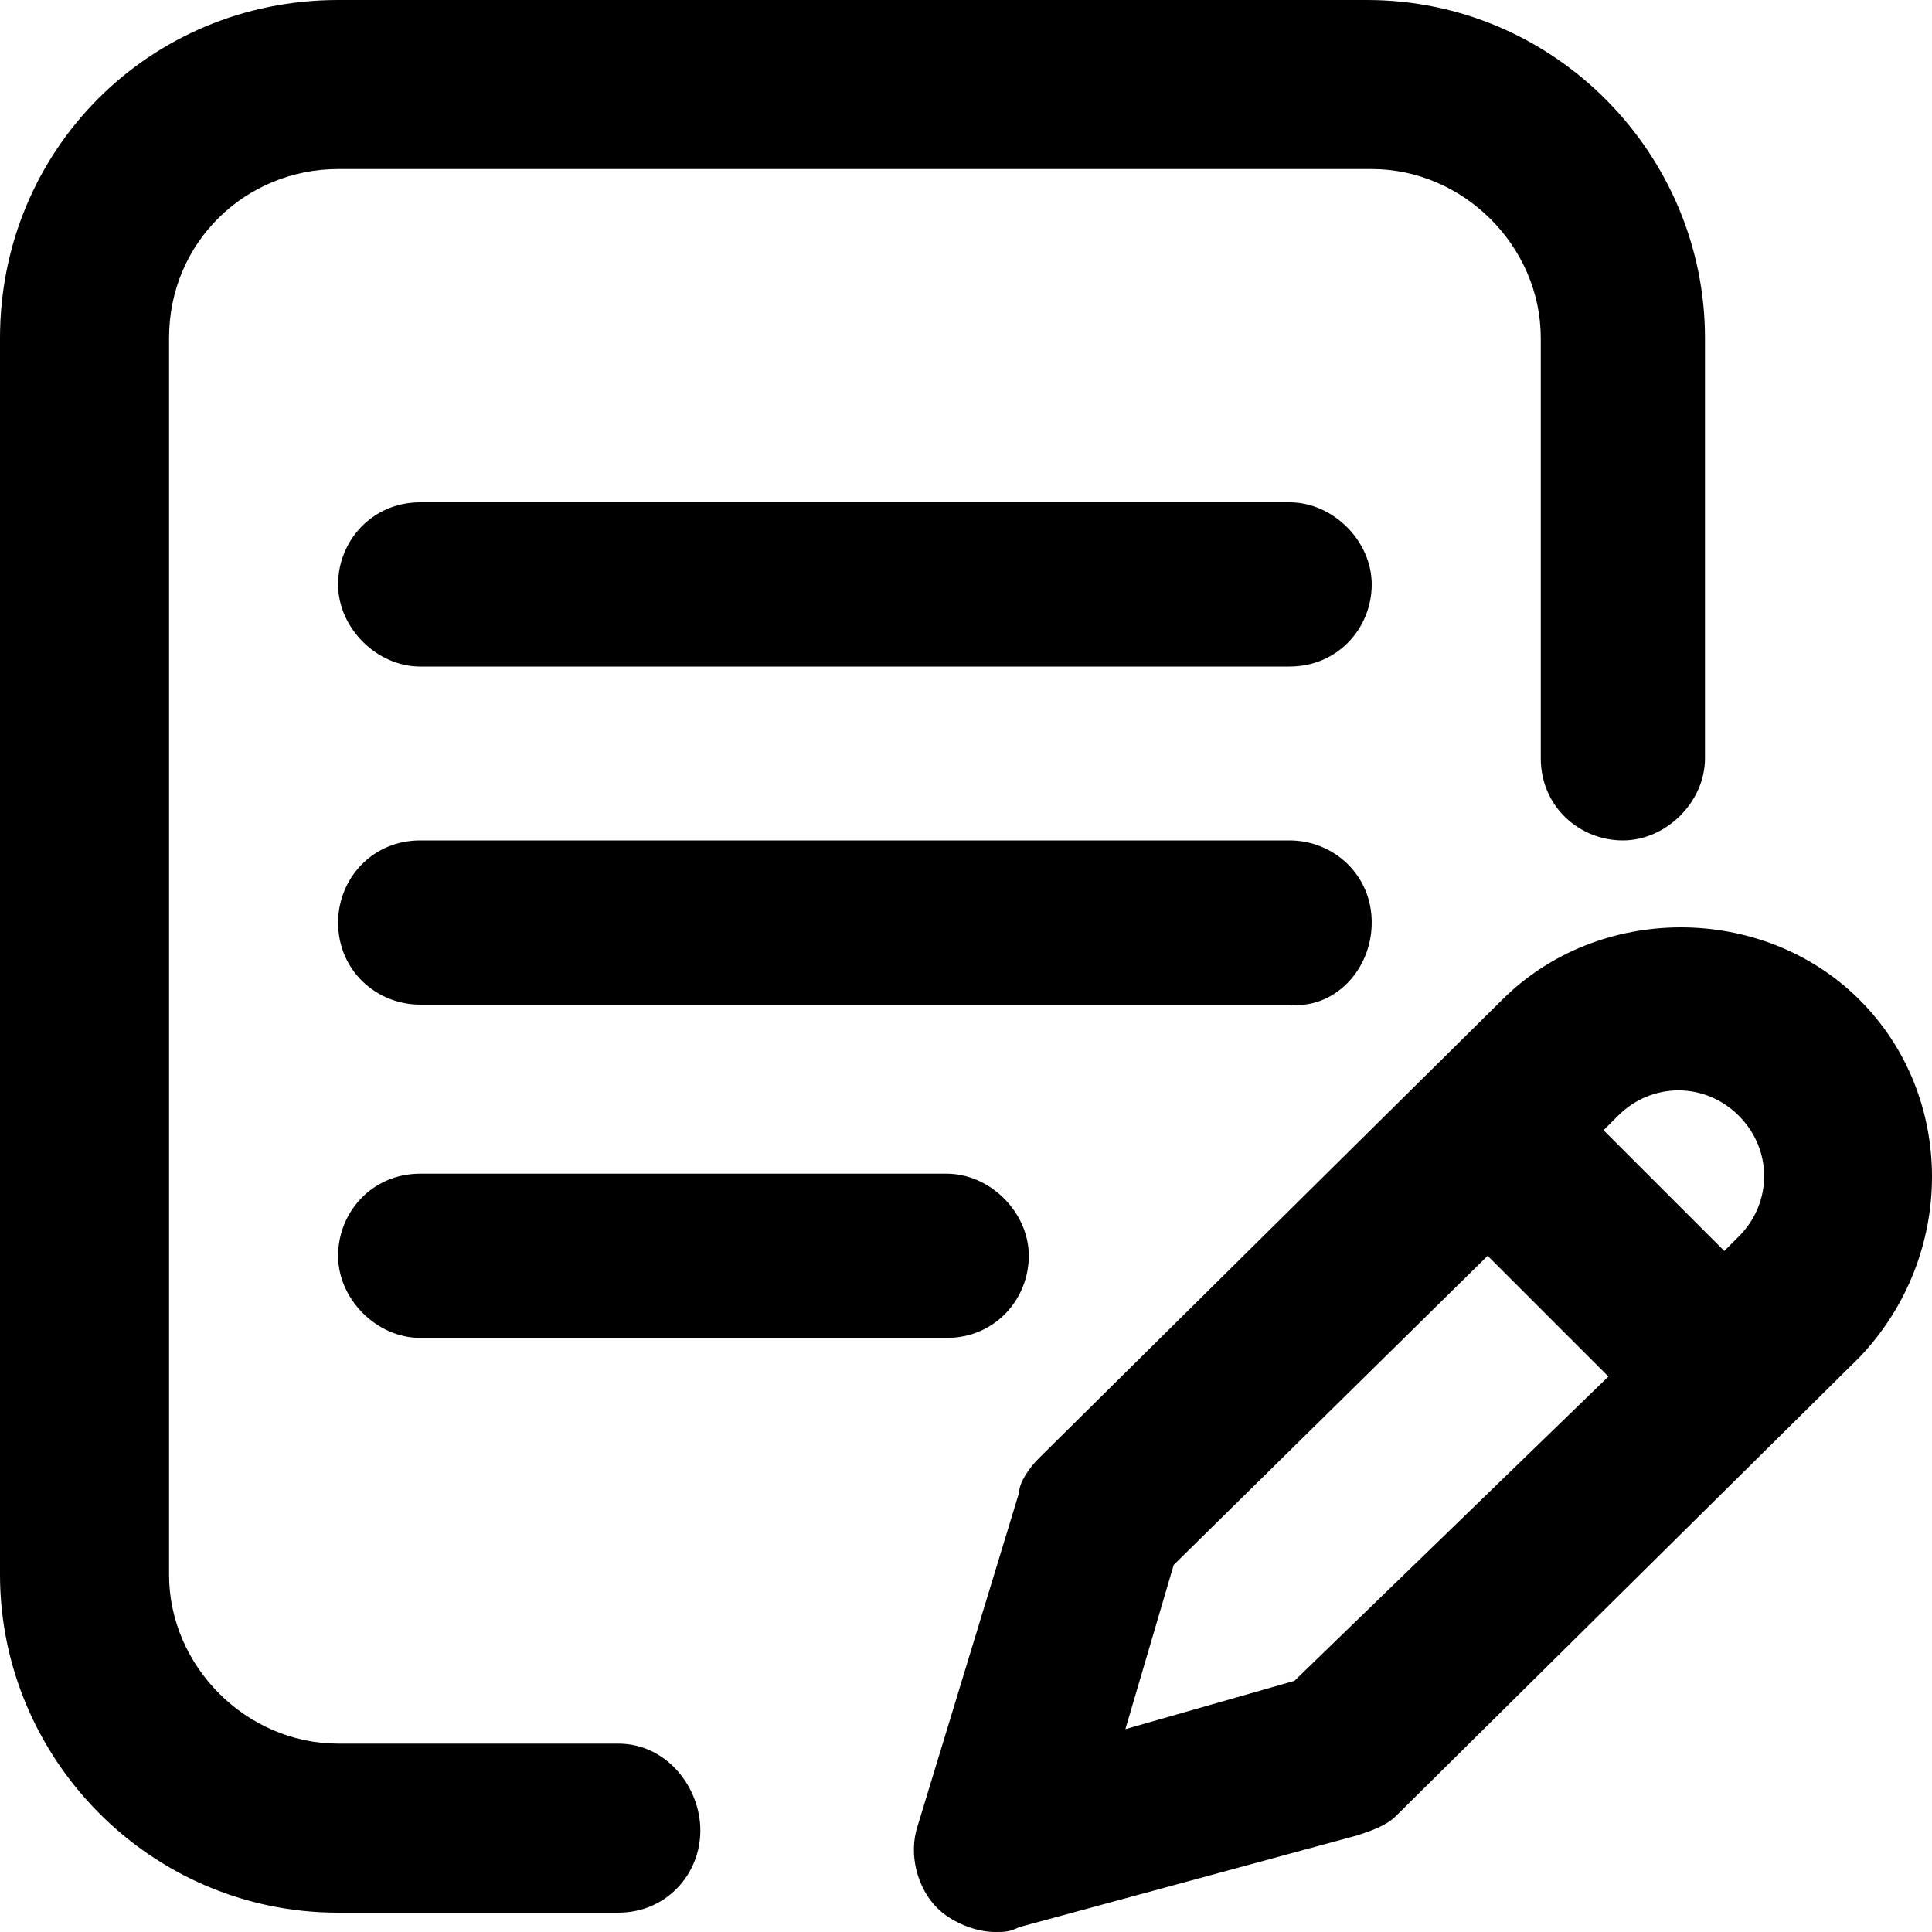 <?xml version="1.0" encoding="utf-8"?>
<!-- Generator: Adobe Illustrator 22.1.0, SVG Export Plug-In . SVG Version: 6.00 Build 0)  -->
<svg version="1.1" id="Capa_1" xmlns="http://www.w3.org/2000/svg" xmlns:xlink="http://www.w3.org/1999/xlink" x="0px" y="0px"
	 viewBox="0 0 40 40" style="enable-background:new 0 0 40 40;" xml:space="preserve" fill="#000000">
<g>
	<path d="M12.8,36.1H7c-1.9,0-3.5-1.6-3.5-3.5V7c0-2,1.6-3.5,3.5-3.5h21.4c1.9,0,3.5,1.6,3.5,3.5v8.7c0,1,0.8,1.7,1.7,1.7
		s1.7-0.8,1.7-1.7V7c0-3.8-3.1-7-7-7H7C3.1,0,0,3.1,0,7v25.6c0,3.8,3.1,7,7,7h5.8c1,0,1.7-0.8,1.7-1.7S13.8,36.1,12.8,36.1z
		 M38.5,20.7c-2-2-5.4-2-7.4,0l-9.6,9.5c-0.2,0.2-0.4,0.5-0.4,0.7L19,37.8c-0.2,0.6,0,1.3,0.4,1.7c0.3,0.3,0.8,0.5,1.2,0.5
		c0.2,0,0.3,0,0.5-0.1l7-1.9c0.3-0.1,0.6-0.2,0.8-0.4l9.6-9.5C40.5,26,40.5,22.7,38.5,20.7z M26.8,34.8l-3.5,1l1-3.4l6.5-6.4
		l2.5,2.5L26.8,34.8z M36,25.6l-0.3,0.3l-2.5-2.5l0.3-0.3c0.7-0.7,1.8-0.7,2.5,0C36.7,23.8,36.7,24.9,36,25.6z M28.4,19.1
		c0-1-0.8-1.7-1.7-1.7h-18c-1,0-1.7,0.8-1.7,1.7c0,1,0.8,1.7,1.7,1.7h18C27.6,20.9,28.4,20.1,28.4,19.1z M8.7,24.3
		c-1,0-1.7,0.8-1.7,1.7s0.8,1.7,1.7,1.7h10.9c1,0,1.7-0.8,1.7-1.7s-0.8-1.7-1.7-1.7H8.7z M26.7,10.4h-18c-1,0-1.7,0.8-1.7,1.7
		s0.8,1.7,1.7,1.7h18c1,0,1.7-0.8,1.7-1.7S27.6,10.4,26.7,10.4z"/>
</g>
</svg>
